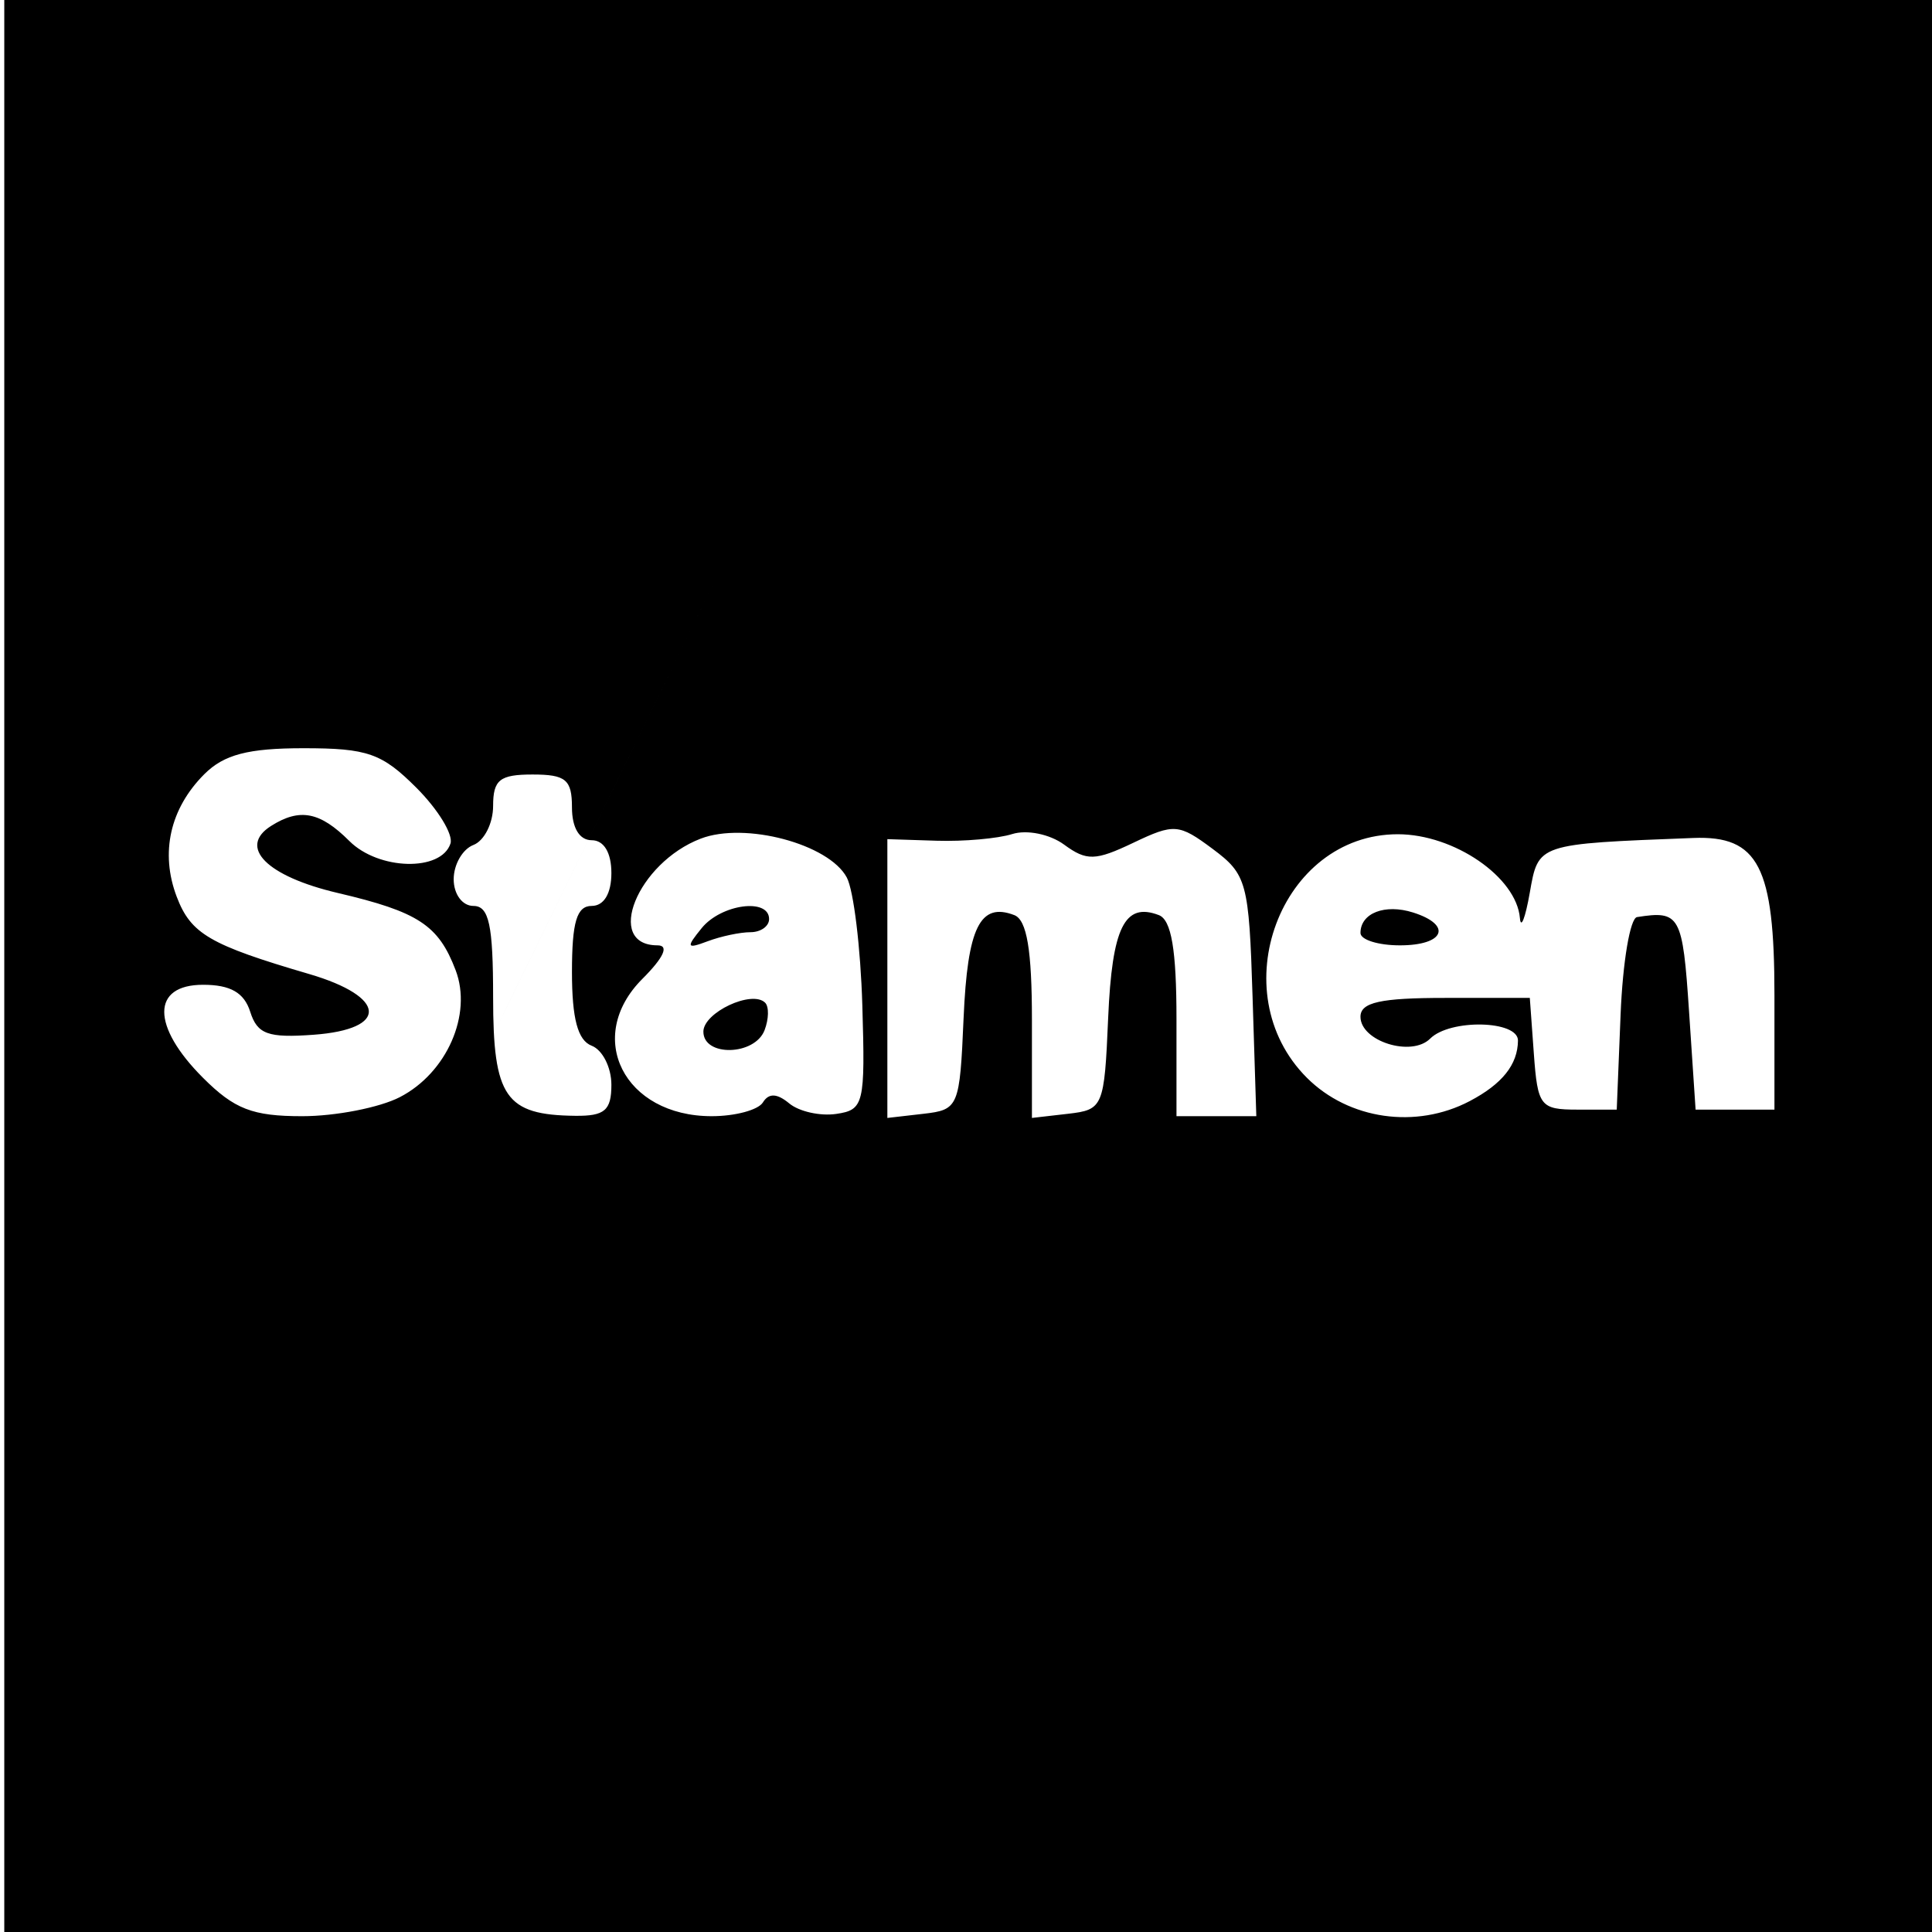 <?xml version="1.0" encoding="UTF-8" standalone="no"?>
<!-- Created with Inkscape (http://www.inkscape.org/) -->

<svg
   xmlns:dc="http://purl.org/dc/elements/1.1/"
   xmlns:cc="http://creativecommons.org/ns#"
   xmlns:rdf="http://www.w3.org/1999/02/22-rdf-syntax-ns#"
   xmlns:svg="http://www.w3.org/2000/svg"
   xmlns="http://www.w3.org/2000/svg"
   version="1.1"
   width="88"
   height="88"
   id="svg2"
   xml:space="preserve"><defs
     id="defs6" /><g
     transform="matrix(1.25,0,0,-1.25,0,88)"
     id="g10"><g
       transform="matrix(0.103,0,0,0.103,-33.372,24.149)"
       id="g3006"><path
         d="m 325.515,451.131 686.686,0 0,-686.686 -686.686,0 z M 465.481,60.912 c 16.596,8.582 25.667,29.233 19.715,44.886 -6.074,15.975 -13.209,20.649 -41.732,27.338 -25.111,5.889 -35.384,16.221 -23.567,23.704 10.141,6.421 17.325,5.039 27.693,-5.329 10.356,-10.356 32.485,-10.914 35.772,-0.903 1.045,3.184 -4.386,12.076 -12.069,19.759 -12.187,12.187 -17.279,13.97 -39.899,13.97 -19.618,0 -28.163,-2.234 -35.109,-9.18 -12.146,-12.146 -15.677,-27.821 -9.768,-43.363 4.997,-13.143 11.653,-17.028 46.844,-27.339 27.487,-8.054 28.317,-19.539 1.554,-21.488 -16.134,-1.175 -19.873,0.183 -22.397,8.136 -2.149,6.77 -6.995,9.547 -16.665,9.547 -18.313,0 -18.332,-14.615 -0.044,-32.903 11.104,-11.104 17.525,-13.59 35.1,-13.59 11.831,0 27.388,3.04 34.572,6.755 z m 74.813,4.371 c 0,6.119 -3.138,12.33 -6.974,13.802 -4.92,1.888 -6.974,9.564 -6.974,26.068 0,17.694 1.699,23.392 6.974,23.392 4.339,0 6.974,4.391 6.974,11.623 0,7.232 -2.635,11.623 -6.974,11.623 -4.339,0 -6.974,4.391 -6.974,11.623 0,9.815 -2.17,11.623 -13.948,11.623 -11.612,0 -13.948,-1.863 -13.948,-11.126 0,-6.119 -3.138,-12.33 -6.974,-13.802 -3.836,-1.472 -6.974,-6.926 -6.974,-12.121 0,-5.296 3.064,-9.444 6.974,-9.444 5.53,0 6.974,-6.69 6.974,-32.314 0,-35.376 4.355,-41.66 29.058,-41.933 10.425,-0.115 12.786,1.912 12.786,10.984 z m 53.606,-6.251 c 2.074,3.356 4.977,3.245 9.317,-0.357 3.467,-2.878 10.95,-4.548 16.629,-3.713 9.783,1.44 10.267,3.458 9.224,38.474 -0.605,20.325 -3.078,40.65 -5.495,45.167 -6.344,11.854 -35.991,19.748 -51.655,13.754 -22.426,-8.582 -34.241,-37.76 -15.29,-37.76 4.148,0 2.211,-4.277 -5.369,-11.857 -20.605,-20.605 -6.485,-48.584 24.517,-48.584 8.31,0 16.465,2.194 18.122,4.875 z m -21.061,25.032 c 0,6.793 17.221,14.863 21.847,10.237 1.402,-1.402 1.31,-5.777 -0.204,-9.723 -3.47,-9.043 -21.642,-9.474 -21.642,-0.514 z m -0.593,36.637 c 6.909,8.494 23.839,10.763 23.839,3.195 0,-2.557 -2.967,-4.649 -6.594,-4.649 -3.627,0 -10.426,-1.438 -15.11,-3.195 -7.497,-2.813 -7.753,-2.256 -2.136,4.649 z m 92.652,-31.803 c 1.383,32.051 5.817,41.047 17.94,36.395 4.441,-1.704 6.233,-12.366 6.233,-37.073 l 0,-34.681 12.786,1.471 c 12.428,1.43 12.825,2.377 14.184,33.888 1.383,32.051 5.817,41.047 17.939,36.395 4.434,-1.701 6.233,-12.315 6.233,-36.764 l 0,-34.372 14.122,0 14.122,0 -1.337,42.52 c -1.265,40.234 -2.022,43.031 -14.084,52.021 -11.996,8.942 -13.652,9.07 -28.107,2.177 -13.406,-6.393 -16.515,-6.476 -24.447,-0.657 -5.072,3.721 -13.197,5.379 -18.386,3.751 -5.114,-1.604 -17.144,-2.666 -26.733,-2.359 l -17.435,0.558 0,-49.315 0,-49.315 12.786,1.471 c 12.428,1.43 12.825,2.377 14.184,33.888 z m 179.067,-29.396 c 11.496,6.051 16.954,12.894 17.058,21.388 0.088,7.197 -24.036,7.741 -31.076,0.7 -6.598,-6.598 -24.644,-0.924 -24.644,7.749 0,5.092 7.054,6.661 29.953,6.661 l 29.953,0 1.43,-19.759 c 1.341,-18.538 2.292,-19.759 15.378,-19.759 l 13.948,0 1.366,33.707 c 0.751,18.539 3.366,34.021 5.812,34.405 15.195,2.384 16.131,0.692 18.393,-33.242 l 2.325,-34.87 13.948,0 13.948,0 0,40.526 c 0,45.488 -5.671,56.466 -28.711,55.577 -55.404,-2.138 -54.765,-1.924 -57.851,-19.39 -1.581,-8.95 -3.15,-12.976 -3.487,-8.947 -1.211,14.499 -23.287,29.657 -43.194,29.657 -41.582,0 -62.443,-55.88 -32.165,-86.158 14.82,-14.82 38.647,-18.23 57.617,-8.245 z m -38.662,59.47 c 0,7.044 8.656,10.404 18.639,7.235 13.989,-4.44 11.092,-11.61 -4.691,-11.61 -7.671,0 -13.948,1.969 -13.948,4.375 z M 694.815,99.36 c -235.795,-225.994 -117.897,-112.997 0,0 z m 0,0 c -235.795,-225.994 -117.897,-112.997 0,0 z m -95.31,190.621 c -172.255,-353.075 -86.127,-176.537 0,0 z"
         id="path3008"
         style="fill:#000000" /></g><path
       d=""
       id="path3002"
       style="fill:#000000" /><path
       d=""
       id="path3000"
       style="fill:#000000" /></g></svg>
